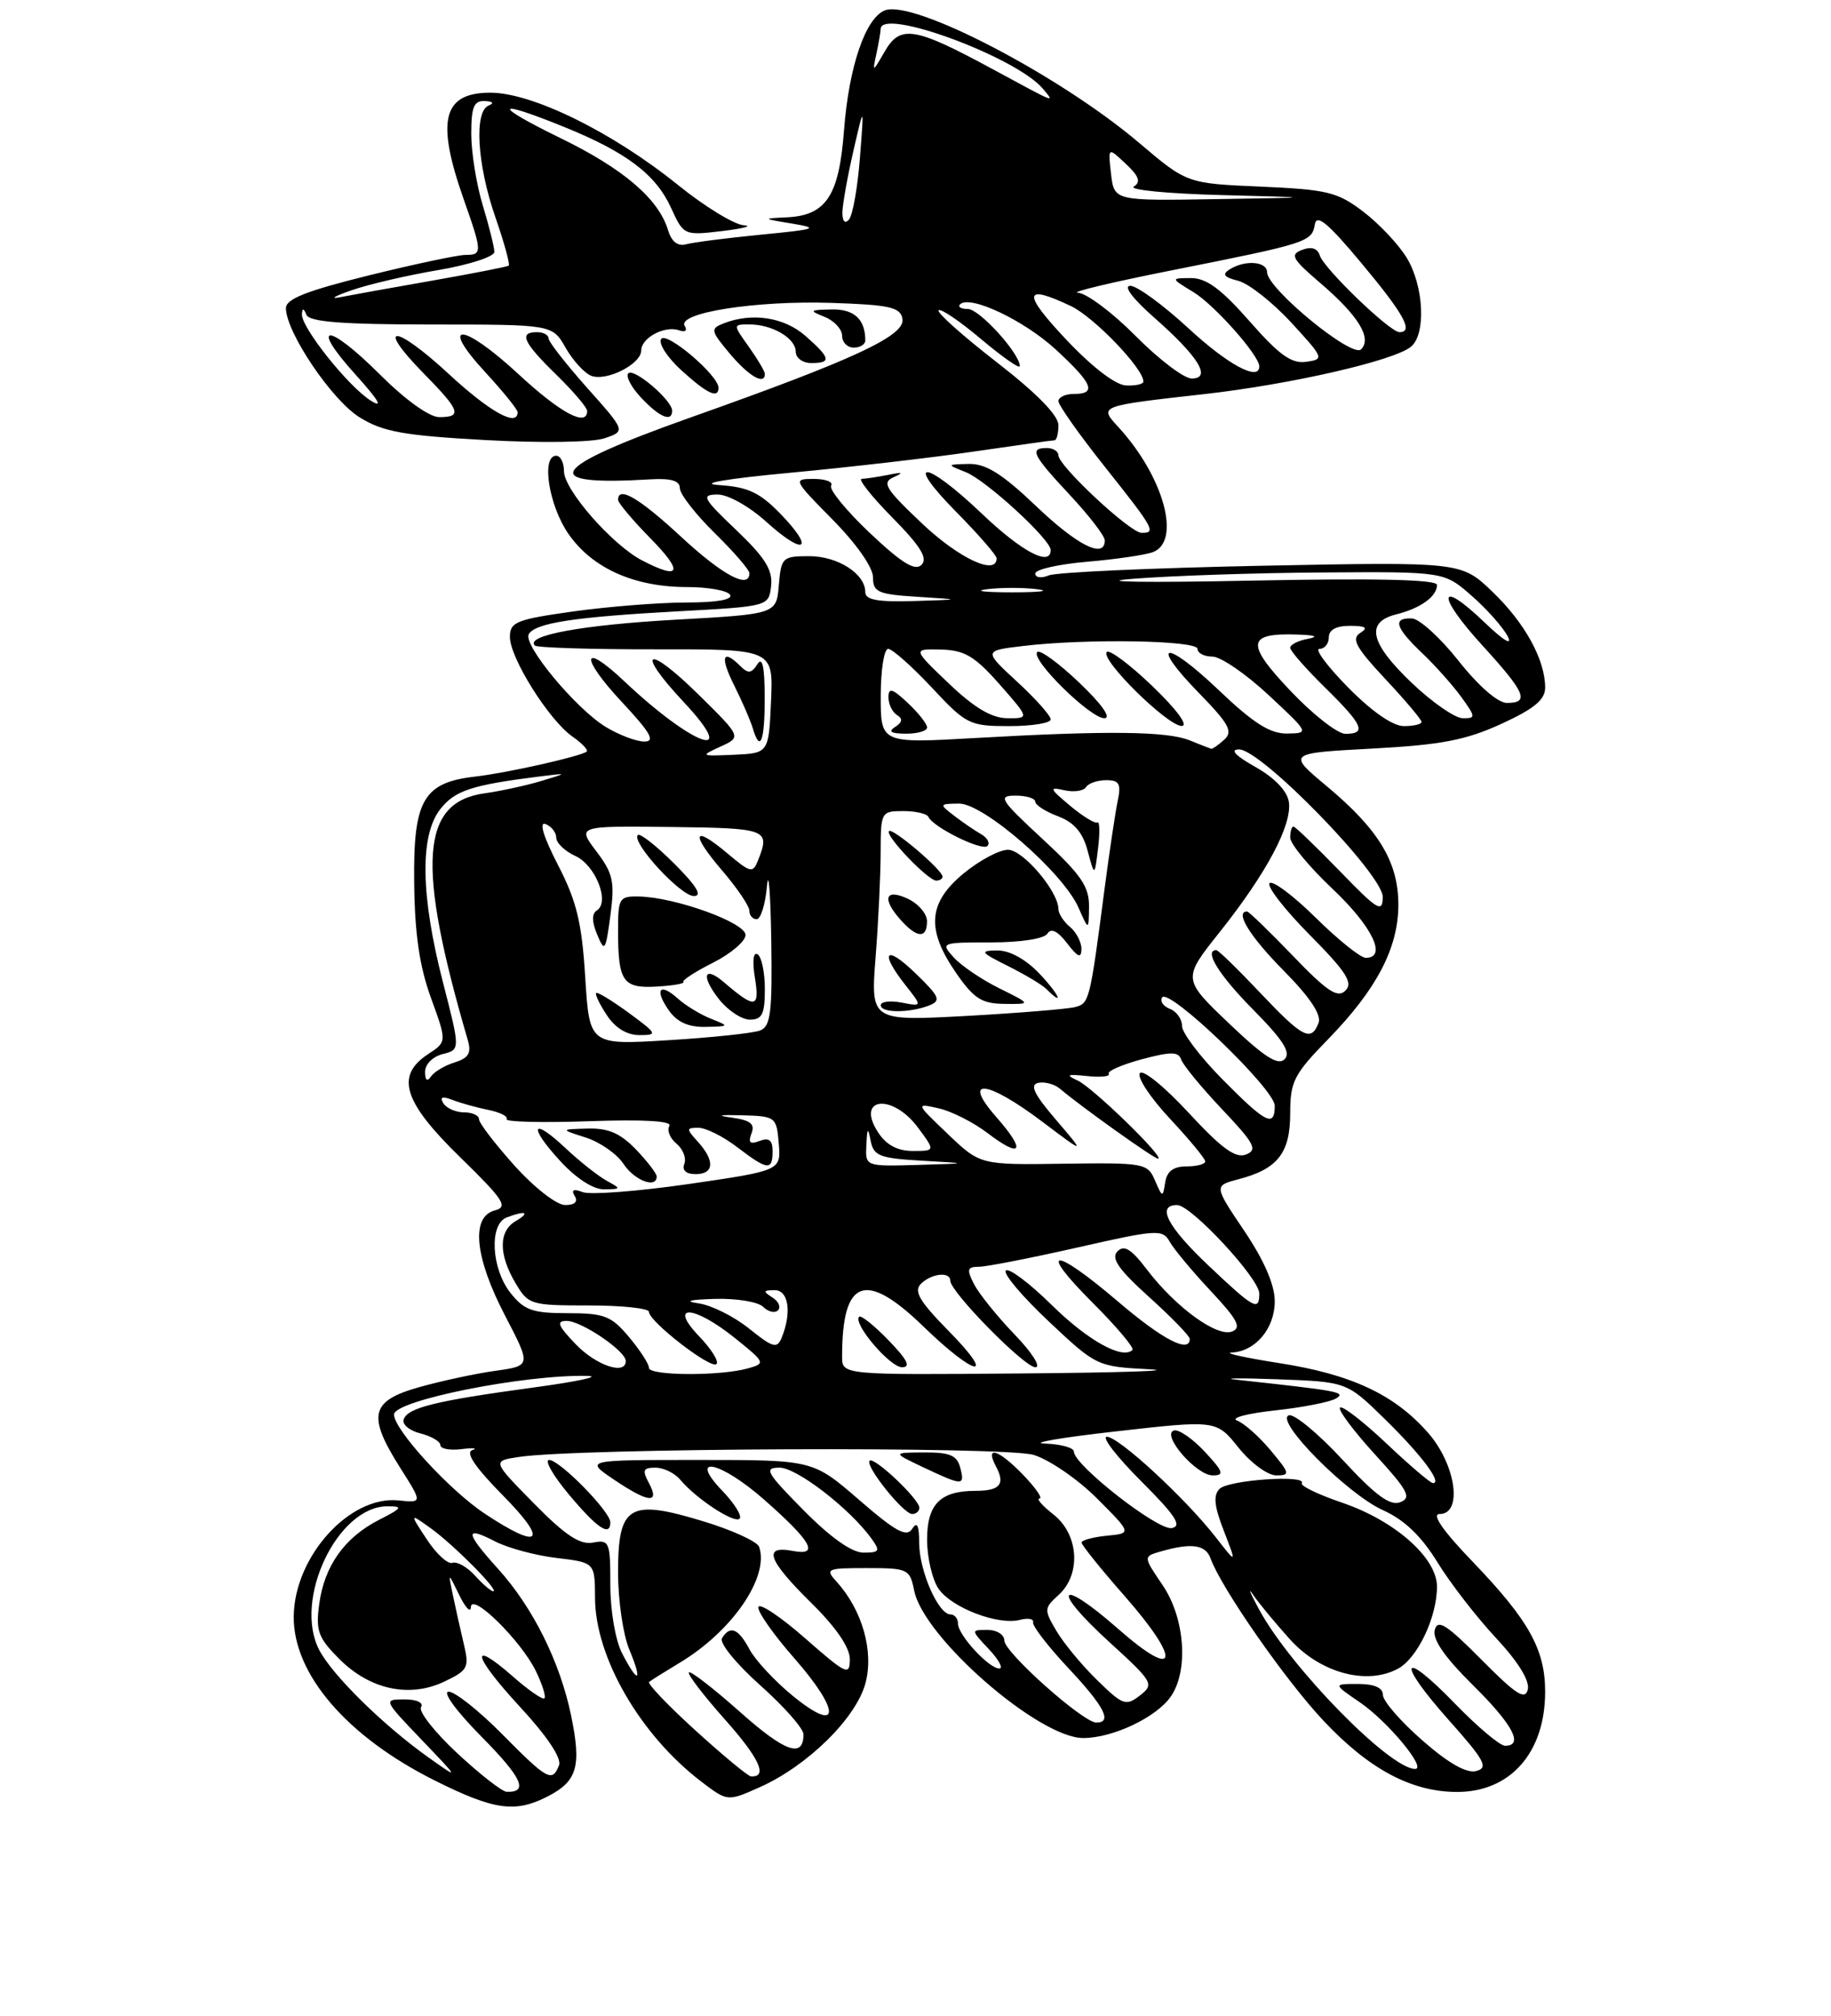 <?xml version="1.0" encoding="UTF-8" standalone="no"?>
<!DOCTYPE svg PUBLIC "-//W3C//DTD SVG 1.1//EN" "http://www.w3.org/Graphics/SVG/1.1/DTD/svg11.dtd" >
<svg xmlns="http://www.w3.org/2000/svg" xmlns:xlink="http://www.w3.org/1999/xlink" version="1.1" viewBox="0 0 237 261">
 <g >
 <path fill="currentColor"
d=" M 70.93 232.54 C 74.73 230.57 75.28 228.66 73.92 222.08 C 72.48 215.13 68.98 208.09 64.46 203.09 C 60.20 198.37 60.10 197.48 64.05 199.53 C 65.73 200.40 69.33 201.37 72.05 201.69 C 77.00 202.28 77.00 202.28 77.02 206.89 C 77.06 214.57 82.87 224.61 90.77 230.64 C 94.17 233.23 94.17 233.23 98.33 231.37 C 104.51 228.62 110.81 222.43 112.02 217.91 C 113.13 213.79 111.62 208.45 108.31 204.79 C 106.77 203.09 106.97 203.00 112.22 203.00 C 117.53 203.00 117.77 203.12 118.33 205.92 C 119.55 212.00 134.46 225.00 140.21 225.00 C 144.03 225.00 149.65 222.34 151.53 219.65 C 153.88 216.30 153.38 209.46 150.48 205.20 C 147.97 201.50 147.97 201.50 150.23 200.85 C 154.23 199.70 156.05 199.96 156.69 201.75 C 158.07 205.57 166.40 217.55 171.31 222.76 C 177.19 229.02 182.66 231.95 188.53 231.98 C 195.48 232.02 200.00 226.90 200.00 219.00 C 200.00 213.55 197.89 209.76 190.69 202.25 C 186.77 198.18 185.26 196.00 186.34 196.00 C 189.37 196.00 188.45 189.59 184.84 185.48 C 180.49 180.52 174.91 177.91 165.50 176.45 C 161.10 175.76 158.36 175.15 159.42 175.10 C 162.52 174.94 165.00 171.98 165.00 168.45 C 165.00 166.33 163.63 163.17 161.06 159.35 C 157.12 153.50 157.12 153.50 160.31 152.66 C 165.38 151.34 167.00 149.27 167.00 144.13 C 167.00 140.01 167.48 139.07 171.91 134.53 C 178.19 128.08 181.00 122.71 181.00 117.13 C 181.00 111.61 178.48 107.42 171.76 101.80 C 166.61 97.50 166.61 97.50 177.61 96.91 C 186.52 96.43 189.70 95.83 194.31 93.72 C 198.58 91.76 200.00 90.59 200.00 89.02 C 200.00 85.41 197.38 80.64 193.18 76.61 C 189.14 72.73 189.14 72.73 163.32 73.24 C 149.12 73.53 136.71 74.08 135.75 74.49 C 134.79 74.89 134.00 74.78 134.00 74.25 C 134.00 73.72 137.04 73.03 140.75 72.72 C 144.46 72.40 148.29 71.84 149.25 71.47 C 152.94 70.03 150.60 61.65 144.75 55.28 C 142.23 52.54 142.19 52.56 155.87 51.02 C 167.08 49.76 180.46 46.69 182.64 44.88 C 184.61 43.25 184.30 37.01 182.08 33.37 C 181.03 31.64 178.50 28.96 176.47 27.41 C 173.13 24.86 171.82 24.54 163.20 24.16 C 153.64 23.75 153.64 23.75 147.44 18.49 C 137.18 9.78 118.26 -0.08 114.55 1.34 C 112.03 2.31 109.88 8.60 109.25 16.84 C 108.61 25.39 106.93 27.92 101.75 28.14 C 98.66 28.28 98.69 28.32 102.50 28.94 C 106.11 29.54 105.71 29.68 98.50 30.38 C 94.10 30.81 89.75 31.37 88.83 31.62 C 87.73 31.93 86.93 31.30 86.47 29.79 C 85.24 25.74 80.70 21.85 72.55 17.88 C 63.65 13.53 63.90 12.73 73.01 16.43 C 81.08 19.70 84.88 22.58 86.85 26.89 C 88.49 30.48 88.53 30.50 93.50 29.91 C 96.25 29.58 97.49 29.24 96.26 29.16 C 95.02 29.07 91.20 26.73 87.76 23.95 C 79.27 17.10 68.90 12.00 63.47 12.00 C 57.32 12.00 56.42 15.56 60.00 25.74 C 62.44 32.67 62.45 33.00 60.25 33.00 C 59.29 33.00 53.66 34.19 47.75 35.65 C 39.67 37.65 37.00 38.70 37.01 39.90 C 37.03 43.03 42.96 51.81 46.55 54.03 C 49.58 55.91 52.23 56.38 62.84 56.97 C 70.06 57.37 76.68 57.27 78.24 56.74 C 80.99 55.81 80.99 55.81 75.99 50.20 C 73.25 47.12 71.00 44.24 71.00 43.80 C 71.00 43.36 70.33 43.00 69.50 43.00 C 67.12 43.00 67.71 44.32 72.00 48.50 C 74.20 50.65 76.00 52.76 76.00 53.20 C 76.00 55.33 72.54 53.47 67.08 48.41 C 59.86 41.73 56.71 41.56 62.81 48.18 C 65.11 50.68 67.00 53.01 67.00 53.36 C 67.00 55.34 63.38 53.32 58.03 48.36 C 51.06 41.92 48.50 41.87 54.81 48.31 C 59.58 53.16 59.88 54.00 56.85 54.00 C 55.57 54.00 52.45 51.75 49.17 48.48 C 42.39 41.70 39.92 41.75 46.06 48.54 C 49.01 51.81 49.66 52.92 48.00 51.87 C 45.06 50.02 38.97 42.36 39.08 40.67 C 39.13 39.86 39.31 39.88 39.66 40.75 C 40.04 41.67 44.24 42.00 55.83 42.01 C 71.50 42.01 71.50 42.01 73.21 45.02 C 74.16 46.68 75.65 48.31 76.53 48.65 C 78.51 49.41 83.00 47.13 83.00 45.37 C 83.00 43.73 86.05 42.11 87.89 42.76 C 88.69 43.05 89.00 42.81 88.63 42.20 C 87.58 40.50 97.81 38.89 107.59 39.21 C 115.14 39.46 116.53 39.76 116.81 41.26 C 117.23 43.44 110.68 46.50 89.26 54.09 C 70.90 60.61 69.43 62.95 84.25 62.05 C 86.88 61.90 88.00 62.24 88.00 63.21 C 88.00 63.96 90.03 66.57 92.50 69.00 C 94.98 71.43 97.00 73.77 97.00 74.21 C 97.00 76.32 93.55 74.48 88.17 69.50 C 82.74 64.47 80.00 62.86 80.00 64.71 C 80.00 65.10 81.89 67.35 84.21 69.71 C 88.50 74.08 88.10 75.14 83.13 72.56 C 79.27 70.57 73.00 63.41 73.00 61.00 C 73.00 59.90 72.55 59.00 72.00 59.00 C 70.02 59.00 71.03 65.44 73.58 69.12 C 76.67 73.57 82.09 76.00 88.96 76.00 C 91.67 76.00 94.16 76.45 94.50 77.00 C 94.89 77.63 92.76 78.00 88.81 78.00 C 85.34 78.00 78.79 78.52 74.25 79.15 C 66.83 80.19 66.00 80.52 66.00 82.46 C 66.00 85.17 71.05 93.22 74.09 95.35 C 75.35 96.23 76.18 97.11 75.94 97.30 C 75.15 97.92 65.59 100.07 61.54 100.53 C 54.79 101.30 53.48 103.56 53.61 114.28 C 53.68 120.88 54.30 125.12 55.78 129.18 C 57.85 134.87 57.85 134.87 55.42 136.46 C 51.15 139.26 52.19 142.62 59.54 149.79 C 65.23 155.35 65.81 156.24 64.04 156.70 C 60.92 157.51 61.44 162.78 65.38 170.33 C 68.75 176.81 68.75 176.81 64.13 177.46 C 61.58 177.81 57.14 178.77 54.25 179.58 C 47.93 181.36 47.50 183.24 51.84 190.08 C 54.68 194.56 54.68 194.56 51.59 194.24 C 45.25 193.58 38.08 201.52 38.02 209.28 C 37.96 216.73 44.91 224.81 56.24 230.48 C 63.97 234.35 66.69 234.73 70.93 232.54 Z  M 87.00 53.17 C 87.00 51.82 82.06 47.60 81.33 48.33 C 80.96 48.70 81.71 50.13 83.00 51.50 C 85.37 54.02 87.00 54.70 87.00 53.17 Z  M 93.00 50.20 C 93.00 48.58 86.22 42.83 85.57 43.89 C 85.21 44.47 86.39 46.30 88.21 47.95 C 91.54 50.98 93.00 51.66 93.00 50.20 Z  M 99.00 48.40 C 99.00 48.08 98.07 46.50 96.93 44.90 C 94.86 42.00 94.86 42.00 97.00 42.00 C 99.97 42.00 103.00 43.79 103.00 45.54 C 103.00 46.34 103.90 47.00 105.00 47.00 C 107.66 47.00 107.53 46.37 104.25 43.48 C 101.49 41.06 97.33 40.42 93.65 41.87 C 91.92 42.55 91.98 42.82 94.48 45.80 C 96.94 48.72 99.00 49.91 99.00 48.40 Z  M 112.00 44.08 C 112.00 41.33 110.56 40.00 107.64 40.06 C 104.76 40.12 104.69 40.20 106.75 41.03 C 107.99 41.53 109.00 42.63 109.00 43.47 C 109.00 44.31 109.67 45.00 110.50 45.00 C 111.33 45.00 112.00 44.59 112.00 44.08 Z  M 59.19 226.97 C 56.26 224.24 54.15 221.56 54.50 221.01 C 54.86 220.42 53.95 220.00 52.35 220.00 C 49.60 220.00 49.62 220.05 54.54 225.19 C 59.50 230.38 59.50 230.38 55.50 227.54 C 49.63 223.37 43.06 216.91 41.33 213.62 C 37.92 207.13 43.67 195.00 50.15 195.00 C 52.21 195.00 52.07 195.22 49.07 196.75 C 44.60 199.03 41.98 202.72 41.32 207.65 C 40.85 211.14 41.18 212.02 43.93 214.78 C 47.89 218.74 53.02 219.84 57.52 217.69 C 60.58 216.23 60.76 215.88 60.03 212.81 C 59.60 210.99 58.96 208.15 58.62 206.50 C 57.99 203.50 57.99 203.50 59.45 206.50 C 60.25 208.15 60.93 208.85 60.95 208.05 C 61.02 206.06 67.48 212.43 69.38 216.37 C 70.20 218.07 70.69 219.64 70.47 219.86 C 70.25 220.08 68.43 218.83 66.43 217.07 C 60.65 212.00 61.20 214.36 67.33 220.99 C 70.80 224.74 72.71 227.60 72.36 228.52 C 71.49 230.78 70.86 230.43 65.00 224.50 C 62.01 221.47 58.89 219.00 58.07 219.00 C 57.22 219.00 59.06 221.52 62.31 224.81 C 67.57 230.13 68.46 232.06 65.58 231.96 C 64.99 231.94 62.11 229.69 59.19 226.97 Z  M 90.02 224.02 C 86.46 220.78 83.76 217.95 84.02 217.74 C 84.28 217.52 86.08 216.40 88.00 215.24 C 94.79 211.16 99.60 204.14 98.26 200.25 C 98.03 199.57 94.76 198.07 90.99 196.93 C 81.42 194.02 80.00 194.87 80.00 203.57 C 80.00 207.14 80.65 211.62 81.45 213.53 C 83.22 217.77 82.62 218.10 80.53 214.05 C 79.66 212.38 79.00 208.53 79.00 205.19 C 79.00 199.60 78.88 199.30 76.75 199.70 C 75.06 200.01 73.17 198.76 69.11 194.63 C 63.71 189.14 63.71 189.14 67.11 188.62 C 74.66 187.45 130.11 187.22 133.80 188.35 C 135.83 188.97 139.53 191.51 142.00 193.99 C 146.50 198.50 146.50 198.50 143.25 198.81 C 141.46 198.99 140.00 199.39 140.00 199.70 C 140.00 200.02 142.51 203.14 145.58 206.63 C 153.00 215.09 152.47 217.68 144.71 210.85 C 136.98 204.06 135.93 205.58 143.54 212.53 C 149.27 217.76 149.43 218.03 147.55 219.49 C 145.74 220.90 145.33 220.75 142.03 217.52 C 140.06 215.61 137.69 212.74 136.75 211.15 C 135.12 208.39 135.13 208.19 137.02 206.48 C 139.97 203.81 139.64 198.65 136.37 196.07 C 134.92 194.93 134.10 194.00 134.55 194.00 C 135.00 194.00 134.08 192.65 132.50 191.00 C 129.27 187.63 127.42 187.04 128.93 189.87 C 130.15 192.15 129.42 193.00 126.27 193.00 C 121.71 193.00 120.00 194.72 120.00 199.31 C 120.00 201.65 120.68 204.52 121.50 205.70 C 123.22 208.16 129.22 210.44 132.03 209.70 C 133.08 209.43 133.83 209.57 133.72 210.02 C 133.60 210.47 135.64 213.12 138.25 215.91 C 142.95 220.92 144.02 223.00 141.91 223.00 C 140.19 223.00 130.00 213.91 130.00 212.38 C 130.00 211.62 129.02 211.00 127.83 211.00 C 125.65 211.00 125.65 211.00 128.00 213.50 C 129.29 214.88 129.90 216.00 129.35 216.00 C 127.99 216.00 124.00 211.66 124.00 210.19 C 124.00 209.53 123.56 209.00 123.03 209.00 C 121.46 209.00 119.00 203.39 118.98 199.80 C 118.97 197.45 118.71 196.91 118.07 197.92 C 117.35 199.05 115.94 198.28 111.20 194.17 C 105.23 189.00 105.23 189.00 90.47 189.00 C 75.72 189.00 75.72 189.00 79.40 191.50 C 83.92 194.56 85.46 194.73 84.00 192.00 C 83.10 190.32 83.24 190.00 84.84 190.00 C 85.89 190.00 87.33 190.70 88.04 191.55 C 90.09 194.01 95.06 197.28 95.73 196.60 C 96.08 196.26 95.07 194.63 93.49 192.99 C 88.96 188.26 93.20 189.13 98.85 194.09 C 105.05 199.54 106.13 201.45 102.63 200.78 C 98.69 200.03 99.37 201.95 105.00 207.50 C 108.21 210.66 110.00 213.27 110.00 214.80 C 110.00 216.98 109.55 216.77 104.25 212.12 C 101.09 209.34 98.35 207.50 98.17 208.03 C 97.98 208.56 100.08 211.56 102.82 214.68 C 108.90 221.61 108.76 224.57 102.59 219.52 C 100.27 217.62 97.76 214.92 97.02 213.53 C 95.56 210.80 94.51 210.37 93.45 212.08 C 93.08 212.68 95.30 215.40 98.39 218.16 C 101.48 220.91 104.00 223.77 104.00 224.52 C 104.00 227.66 101.61 226.82 95.77 221.61 C 92.36 218.58 89.39 216.28 89.17 216.50 C 88.94 216.72 91.05 219.47 93.84 222.61 C 98.31 227.63 99.44 230.10 97.19 229.96 C 96.81 229.93 93.58 227.26 90.02 224.02 Z  M 79.00 197.07 C 79.00 195.68 72.44 189.00 71.08 189.00 C 70.43 189.00 71.59 191.03 73.66 193.50 C 77.31 197.86 79.00 198.99 79.00 197.07 Z  M 119.00 195.19 C 119.00 194.08 113.13 188.53 112.56 189.10 C 111.93 189.74 116.93 196.00 118.07 196.00 C 118.58 196.00 119.00 195.63 119.00 195.19 Z  M 124.29 190.00 C 123.87 188.40 122.94 188.01 119.63 188.03 C 115.50 188.05 115.50 188.05 119.50 189.95 C 124.65 192.38 124.91 192.39 124.29 190.00 Z  M 184.10 225.30 C 181.29 222.85 179.00 220.20 179.00 219.42 C 179.00 218.49 177.90 218.00 175.77 218.00 C 172.54 218.00 172.54 218.00 176.02 220.38 C 179.63 222.85 184.73 229.00 183.17 229.00 C 179.89 229.00 167.03 215.86 162.97 208.35 C 161.82 206.23 161.48 205.37 162.19 206.44 C 162.91 207.51 165.08 210.13 167.00 212.26 C 170.92 216.58 176.89 218.20 180.94 216.03 C 183.47 214.68 186.00 209.36 186.00 205.40 C 186.00 201.67 180.56 196.86 173.71 194.53 C 170.63 193.48 168.29 192.35 168.50 192.01 C 169.19 190.88 159.01 191.59 157.86 192.74 C 157.02 193.58 157.16 194.98 158.41 198.18 C 160.08 202.50 160.08 202.50 157.36 199.00 C 153.43 193.96 144.81 186.00 143.27 186.00 C 142.55 186.00 144.54 188.58 147.70 191.74 C 152.17 196.21 153.05 197.56 151.67 197.82 C 149.89 198.17 139.00 189.66 139.00 187.92 C 139.00 187.42 137.31 186.95 135.25 186.88 C 133.19 186.82 137.34 186.10 144.47 185.30 C 157.45 183.83 157.45 183.83 160.32 187.42 C 161.90 189.39 164.09 191.00 165.19 191.00 C 167.03 191.00 166.97 190.75 164.46 187.75 C 162.97 185.96 161.01 184.23 160.12 183.90 C 159.23 183.56 161.44 182.98 165.03 182.59 C 168.62 182.20 172.18 181.50 172.94 181.04 C 174.25 180.22 173.38 180.06 160.00 178.61 C 158.07 178.41 160.51 178.38 165.41 178.56 C 174.32 178.89 174.32 178.89 179.24 183.70 C 183.95 188.31 186.73 192.00 185.48 192.00 C 185.15 192.00 182.43 189.68 179.43 186.84 C 176.43 184.01 173.74 181.93 173.45 182.22 C 173.16 182.51 175.19 185.23 177.96 188.27 C 182.26 192.97 182.74 193.89 181.25 194.47 C 179.94 194.99 178.06 193.61 173.79 188.99 C 170.65 185.59 167.51 183.00 166.83 183.22 C 164.91 183.86 174.38 193.42 179.00 195.50 C 181.78 196.75 183.96 198.84 186.06 202.25 C 187.73 204.97 191.14 209.37 193.63 212.04 C 196.48 215.09 198.01 217.56 197.76 218.69 C 197.42 220.15 196.26 219.40 191.76 214.86 C 187.23 210.29 186.09 209.56 185.71 211.01 C 185.39 212.22 187.00 214.54 190.62 218.12 C 195.82 223.26 197.28 226.00 194.81 226.00 C 194.15 226.00 191.24 223.55 188.33 220.55 C 181.30 213.29 180.67 214.98 187.54 222.69 C 192.18 227.90 192.69 228.85 191.08 229.27 C 189.83 229.60 187.48 228.27 184.10 225.30 Z  M 155.92 187.91 C 154.33 186.21 152.54 184.99 151.94 185.19 C 150.29 185.74 154.84 191.00 156.97 191.00 C 158.52 191.00 158.35 190.52 155.92 187.91 Z  M 61.47 203.96 C 60.46 202.85 59.15 202.11 58.56 202.32 C 57.98 202.54 56.49 201.18 55.25 199.29 C 53.00 195.87 53.00 195.87 55.75 197.84 C 58.74 199.99 64.70 206.00 63.84 206.00 C 63.55 206.00 62.48 205.08 61.47 203.96 Z  M 104.00 195.50 C 99.17 190.61 98.83 190.00 100.91 190.00 C 103.14 190.00 110.00 195.30 112.81 199.19 C 113.96 200.79 113.85 201.00 111.77 201.00 C 110.26 201.00 107.51 199.05 104.00 195.50 Z  M 62.77 195.97 C 58.19 192.94 51.00 185.09 51.00 183.12 C 51.00 181.30 67.85 177.93 76.00 178.12 C 77.92 178.17 74.81 178.84 69.07 179.62 C 56.38 181.34 52.76 182.23 52.25 183.76 C 52.03 184.40 53.01 185.22 54.43 185.57 C 55.84 185.93 57.00 186.61 57.00 187.08 C 57.00 187.56 58.24 187.79 59.75 187.60 C 61.26 187.41 61.88 187.47 61.13 187.73 C 60.21 188.04 61.52 189.97 65.10 193.60 C 71.06 199.64 69.97 200.74 62.77 195.97 Z  M 84.00 177.08 C 84.00 176.57 82.83 174.77 81.41 173.08 C 79.12 170.35 78.22 170.00 73.48 170.00 C 68.91 170.00 67.85 169.62 66.07 167.37 C 63.58 164.20 63.30 158.48 65.58 157.61 C 68.02 156.67 68.70 156.94 66.75 158.08 C 64.53 159.37 64.52 162.38 66.72 166.10 C 68.38 168.91 68.68 169.00 76.22 169.00 C 80.50 169.00 84.00 169.37 84.00 169.83 C 84.00 171.08 92.04 177.30 92.74 176.59 C 93.08 176.25 92.07 174.63 90.49 172.99 C 86.43 168.75 89.79 168.93 95.15 173.24 C 99.06 176.39 99.11 176.50 96.84 177.14 C 93.23 178.16 84.00 178.11 84.00 177.08 Z  M 109.00 175.62 C 109.00 165.52 112.00 164.42 119.55 171.75 C 126.32 178.32 129.13 178.73 122.70 172.21 C 119.02 168.46 118.25 167.15 119.19 166.21 C 120.55 164.85 123.00 164.58 123.00 165.79 C 123.00 167.24 132.59 177.00 134.02 177.00 C 134.79 177.00 133.59 175.10 131.32 172.75 C 129.07 170.41 126.72 167.49 126.08 166.25 C 125.10 164.33 125.19 164.00 126.71 163.99 C 127.70 163.99 133.43 162.86 139.46 161.50 C 149.75 159.16 150.48 159.11 151.40 160.74 C 151.93 161.70 154.32 164.57 156.71 167.12 C 160.21 170.86 160.74 171.89 159.46 172.38 C 157.51 173.12 152.17 169.23 148.45 164.35 C 146.42 161.68 145.50 161.11 144.63 162.01 C 143.78 162.89 144.79 164.35 148.75 167.92 C 151.64 170.53 154.00 172.96 154.00 173.33 C 154.00 175.25 150.48 173.42 144.72 168.50 C 136.32 161.33 134.20 161.42 141.42 168.64 C 144.52 171.74 146.84 174.49 146.58 174.76 C 145.29 176.04 140.80 173.54 136.10 168.91 C 133.23 166.09 130.58 164.10 130.19 164.48 C 129.81 164.87 132.30 167.82 135.73 171.05 C 141.90 176.86 142.01 176.91 148.73 177.26 C 152.45 177.45 145.04 177.70 132.25 177.80 C 109.00 178.00 109.00 178.00 109.00 175.62 Z  M 115.01 173.51 C 113.16 171.60 111.44 170.22 111.21 170.46 C 110.35 171.31 115.18 177.00 116.76 177.00 C 117.93 177.00 117.44 176.02 115.01 173.51 Z  M 74.50 174.00 C 72.20 171.60 71.97 171.00 73.35 171.00 C 75.26 171.00 81.00 174.90 81.00 176.19 C 81.00 178.07 77.16 176.78 74.50 174.00 Z  M 96.98 172.01 C 95.05 170.45 92.12 168.98 90.48 168.74 C 88.49 168.45 89.18 168.25 92.55 168.15 C 95.33 168.07 98.13 168.53 98.78 169.18 C 99.43 169.83 100.30 170.03 100.70 169.63 C 101.11 169.22 100.78 168.47 99.97 167.96 C 98.74 167.18 98.78 167.03 100.25 167.02 C 102.07 167.00 102.51 169.90 101.18 173.17 C 100.58 174.63 100.06 174.48 96.98 172.01 Z  M 156.44 163.85 C 151.11 158.81 149.65 156.00 152.36 156.00 C 154.18 156.00 163.00 165.50 163.00 167.46 C 163.00 169.79 162.33 169.43 156.44 163.85 Z  M 66.59 150.89 C 64.07 148.08 62.00 145.38 62.00 144.89 C 62.00 144.40 61.13 144.00 60.06 144.00 C 58.99 144.00 57.79 143.47 57.39 142.83 C 56.89 142.01 57.25 141.88 58.59 142.40 C 59.64 142.81 61.73 143.39 63.23 143.69 C 64.74 144.00 65.79 144.53 65.57 144.88 C 65.35 145.24 70.14 145.36 76.22 145.15 C 83.43 144.90 87.05 145.12 86.64 145.77 C 86.30 146.32 86.71 147.35 87.56 148.05 C 88.40 148.75 88.86 149.92 88.58 150.66 C 88.25 151.50 88.80 152.00 90.03 152.00 C 92.43 152.00 92.56 150.28 90.35 147.83 C 88.80 146.12 88.81 146.00 90.41 146.00 C 91.36 146.00 93.61 147.12 95.41 148.50 C 99.36 151.52 100.00 151.59 100.00 149.03 C 100.00 147.60 99.54 147.24 98.33 147.70 C 97.08 148.18 96.81 147.94 97.27 146.73 C 97.75 145.50 97.14 145.02 94.70 144.68 C 92.65 144.41 93.11 144.30 96.00 144.38 C 100.40 144.50 100.51 144.58 100.80 148.02 C 101.09 151.54 101.09 151.54 89.14 153.28 C 82.56 154.23 76.39 154.70 75.43 154.33 C 74.23 153.87 73.90 154.03 74.39 154.83 C 74.85 155.57 74.40 156.00 73.15 156.00 C 72.05 156.00 69.16 153.75 66.59 150.89 Z  M 78.50 152.84 C 77.40 152.23 75.04 150.36 73.26 148.69 C 68.85 144.53 68.29 145.70 72.50 150.29 C 74.57 152.55 76.80 153.99 78.20 153.97 C 80.42 153.94 80.43 153.90 78.50 152.84 Z  M 85.00 152.30 C 85.00 151.92 83.79 150.35 82.31 148.80 C 80.29 146.70 78.74 146.03 76.06 146.10 C 72.50 146.20 72.50 146.20 75.84 147.27 C 77.67 147.86 79.86 149.39 80.70 150.67 C 82.11 152.82 85.00 153.92 85.00 152.30 Z  M 149.50 152.82 C 148.54 150.58 148.11 150.51 137.69 150.65 C 126.88 150.81 126.88 150.81 122.69 146.81 C 118.50 142.81 118.50 142.81 121.50 143.48 C 123.15 143.85 125.99 145.29 127.82 146.68 C 132.27 150.07 132.85 149.03 128.96 144.61 C 124.43 139.45 127.70 139.78 134.91 145.21 C 140.50 149.43 140.50 149.43 136.68 144.96 C 133.82 141.62 133.25 140.42 134.40 140.18 C 135.25 140.01 136.52 140.36 137.22 140.96 C 139.77 143.15 149.37 150.00 149.89 150.00 C 150.92 150.00 141.46 140.79 139.50 139.89 C 137.88 139.14 138.11 139.03 140.70 139.30 C 142.46 139.49 143.72 139.36 143.51 139.01 C 143.29 138.67 145.22 137.82 147.79 137.13 C 151.57 136.12 152.54 136.13 152.89 137.17 C 153.13 137.88 155.51 140.78 158.19 143.61 C 162.38 148.04 162.82 148.86 161.28 149.46 C 159.93 149.99 158.12 148.68 153.84 144.04 C 150.70 140.65 147.89 138.37 147.53 138.94 C 147.18 139.51 148.95 142.17 151.45 144.84 C 153.95 147.52 156.00 150.00 156.00 150.35 C 156.00 150.71 154.91 151.00 153.57 151.00 C 151.88 151.00 151.04 151.63 150.82 153.07 C 150.51 155.06 150.46 155.05 149.50 152.82 Z  M 112.14 148.25 C 112.25 145.96 112.34 145.87 112.70 147.70 C 113.08 149.64 113.87 149.95 119.31 150.26 C 125.50 150.61 125.50 150.61 118.75 150.81 C 112.00 151.00 112.00 151.00 112.14 148.25 Z  M 113.67 146.61 C 110.68 142.05 115.50 141.48 118.84 146.00 C 121.06 149.00 121.06 149.00 118.14 149.00 C 116.18 149.00 114.72 148.23 113.67 146.61 Z  M 158.22 139.72 C 155.35 136.81 153.00 133.71 153.00 132.83 C 153.00 131.94 152.30 130.94 151.44 130.61 C 150.58 130.28 150.12 129.62 150.42 129.13 C 151.25 127.79 165.00 141.00 165.00 143.14 C 165.00 146.01 163.86 145.43 158.22 139.72 Z  M 55.02 138.77 C 55.01 137.79 56.00 136.79 57.29 136.46 C 59.58 135.89 59.58 135.89 57.34 127.19 C 54.44 115.93 54.32 108.14 56.99 104.75 C 58.89 102.33 61.04 101.62 70.00 100.50 C 73.50 100.07 73.50 100.07 70.00 101.12 C 68.08 101.70 64.80 102.41 62.73 102.70 C 54.43 103.84 53.89 111.86 60.55 134.65 C 61.04 136.33 60.66 136.97 58.84 137.54 C 57.55 137.94 56.17 138.77 55.77 139.38 C 55.30 140.08 55.02 139.85 55.02 138.77 Z  M 159.09 132.50 C 153.04 126.73 153.04 126.73 157.91 120.62 C 163.94 113.03 167.25 106.80 166.83 103.83 C 166.62 102.40 165.00 100.71 162.50 99.29 C 159.89 97.82 159.15 97.03 160.38 97.02 C 163.23 96.99 179.00 113.20 178.98 116.12 C 178.96 118.23 178.33 117.85 173.40 112.75 C 170.33 109.59 167.64 107.00 167.42 107.00 C 167.19 107.00 167.00 107.65 167.00 108.44 C 167.00 109.24 169.47 112.23 172.50 115.09 C 177.64 119.95 179.59 124.00 176.78 124.00 C 176.11 124.00 173.20 121.66 170.31 118.81 C 167.41 115.95 164.73 113.94 164.33 114.33 C 163.94 114.73 166.27 117.74 169.52 121.02 C 174.27 125.82 175.17 127.23 174.15 128.24 C 173.14 129.25 171.81 128.38 167.36 123.75 C 164.32 120.59 161.64 118.00 161.42 118.00 C 159.79 118.00 161.78 121.23 166.14 125.64 C 169.55 129.09 171.07 131.37 170.67 132.42 C 169.71 134.92 168.63 134.36 163.09 128.50 C 160.23 125.47 157.69 123.00 157.44 123.00 C 155.78 123.00 157.76 126.21 162.21 130.71 C 166.11 134.66 167.13 136.27 166.27 137.13 C 165.42 137.98 163.62 136.82 159.09 132.50 Z  M 75.75 126.52 C 75.31 119.42 74.64 116.65 72.21 111.95 C 70.34 108.32 69.74 106.35 70.61 106.68 C 71.37 106.97 72.00 107.77 72.00 108.45 C 72.00 109.12 73.11 110.19 74.47 110.81 C 77.08 112.00 78.97 116.77 77.26 117.86 C 76.58 118.29 76.60 119.32 77.30 121.00 C 78.26 123.31 78.39 123.13 79.01 118.50 C 79.59 114.14 79.36 113.08 77.19 110.21 C 74.70 106.92 74.70 106.92 86.85 107.06 C 99.35 107.21 99.71 107.35 98.13 111.35 C 97.45 113.08 97.17 113.02 94.16 110.48 C 89.66 106.69 89.32 107.85 93.51 112.74 C 95.43 114.98 97.00 117.31 97.00 117.91 C 97.00 118.51 97.42 119.00 97.94 119.00 C 98.46 119.00 99.06 117.09 99.27 114.75 C 99.48 112.41 99.73 115.51 99.83 121.64 C 99.97 131.12 99.76 132.88 98.37 133.41 C 97.48 133.75 92.15 134.32 86.52 134.66 C 76.30 135.29 76.30 135.29 75.75 126.52 Z  M 81.40 131.13 C 79.25 129.56 77.35 128.39 77.17 128.55 C 76.99 128.70 77.60 129.99 78.54 131.41 C 79.62 133.07 81.14 134.00 82.76 134.00 C 85.16 134.00 85.08 133.84 81.40 131.13 Z  M 92.02 131.88 C 90.66 131.34 88.74 130.17 87.76 129.29 C 85.39 127.14 84.66 128.08 86.58 130.81 C 87.64 132.32 89.11 132.98 91.31 132.94 C 94.43 132.87 94.45 132.85 92.02 131.88 Z  M 99.00 128.06 C 99.00 125.89 98.58 123.86 98.06 123.54 C 97.50 123.19 97.36 124.44 97.72 126.63 C 98.35 130.53 97.74 130.62 93.74 127.19 C 91.12 124.93 90.68 126.32 93.06 129.35 C 94.21 130.81 96.01 132.00 97.07 132.00 C 98.65 132.00 99.00 131.28 99.00 128.06 Z  M 88.45 127.13 C 88.25 126.92 89.98 125.79 92.29 124.63 C 94.61 123.46 96.50 121.84 96.50 121.04 C 96.50 119.44 87.44 116.17 82.75 116.06 C 80.16 116.00 80.00 116.25 80.00 120.42 C 80.00 127.08 80.61 127.97 85.00 127.72 C 87.10 127.60 88.65 127.33 88.45 127.13 Z  M 87.27 111.80 C 84.96 109.49 82.84 107.83 82.56 108.10 C 81.66 109.00 88.09 116.00 89.81 116.00 C 90.96 116.00 90.17 114.70 87.27 111.80 Z  M 113.34 123.85 C 113.70 119.26 113.99 113.14 113.99 110.25 C 114.00 105.12 114.07 105.00 116.92 105.00 C 118.52 105.00 119.98 105.34 120.17 105.75 C 120.76 107.08 127.12 110.22 127.81 109.52 C 128.18 109.15 127.81 108.46 126.99 107.99 C 126.17 107.52 124.60 106.45 123.50 105.60 C 121.55 104.10 121.56 104.06 124.13 104.03 C 127.30 103.99 137.60 112.96 139.60 117.50 C 140.92 120.50 140.92 120.50 140.96 117.36 C 140.99 114.77 139.92 113.22 134.94 108.61 C 129.43 103.51 129.12 103.00 131.44 103.00 C 132.85 103.00 134.00 103.35 134.00 103.78 C 134.00 104.21 135.32 105.06 136.94 105.67 C 139.03 106.46 140.15 107.76 140.78 110.14 C 141.68 113.50 141.68 113.50 142.13 109.82 C 142.38 107.80 142.34 106.29 142.04 106.47 C 141.74 106.66 140.15 105.68 138.50 104.30 C 135.84 102.07 135.75 101.85 137.75 102.30 C 138.99 102.58 140.25 102.40 140.56 101.91 C 140.87 101.41 142.04 101.00 143.18 101.00 C 144.89 101.00 145.14 101.46 144.66 103.75 C 144.35 105.26 143.59 110.33 142.98 115.00 C 141.09 129.50 141.00 129.87 139.22 130.36 C 138.27 130.62 131.92 131.14 125.09 131.52 C 112.69 132.19 112.69 132.19 113.34 123.85 Z  M 120.28 130.16 C 121.84 129.54 121.63 129.03 118.53 126.03 C 114.62 122.23 113.77 123.17 117.19 127.52 C 119.39 130.31 119.39 130.31 116.69 129.79 C 115.21 129.51 114.00 129.66 114.00 130.14 C 114.00 131.15 117.73 131.16 120.28 130.16 Z  M 129.36 127.95 C 127.08 126.82 124.42 125.02 123.45 123.95 C 121.72 122.04 121.81 122.00 128.29 122.00 C 132.13 122.00 135.17 121.53 135.58 120.86 C 136.05 120.11 136.91 120.53 138.12 122.11 C 139.51 123.93 139.96 124.11 139.98 122.87 C 139.99 121.98 139.32 120.68 138.50 120.00 C 137.68 119.32 137.00 118.28 137.00 117.69 C 137.00 115.41 132.42 110.01 130.48 110.01 C 129.37 110.00 126.78 111.38 124.73 113.07 C 120.12 116.87 119.86 120.32 123.75 125.95 C 126.05 129.28 127.07 129.93 130.00 129.96 C 133.50 130.00 133.50 130.00 129.36 127.95 Z  M 134.50 126.00 C 132.73 124.15 130.64 123.02 129.06 123.04 C 126.76 123.08 126.91 123.28 130.47 125.06 C 132.65 126.15 134.88 127.48 135.42 128.02 C 137.88 130.48 137.05 128.67 134.50 126.00 Z  M 119.99 119.25 C 119.99 118.29 118.86 116.98 117.49 116.34 C 114.53 114.97 114.12 116.37 116.65 119.17 C 118.74 121.48 120.00 121.51 119.99 119.25 Z  M 122.00 113.49 C 122.00 112.63 115.53 107.13 115.07 107.59 C 114.52 108.14 120.11 114.00 121.19 114.00 C 121.63 114.00 122.00 113.77 122.00 113.49 Z  M 93.24 96.66 C 95.98 95.41 95.98 95.41 90.51 90.01 C 83.71 83.29 82.09 84.04 88.54 90.93 C 95.92 98.83 89.70 96.60 80.77 88.16 C 75.23 82.93 75.05 85.07 80.54 90.93 C 84.23 94.89 84.86 96.00 83.39 96.00 C 82.35 95.99 80.11 95.14 78.41 94.11 C 74.51 91.73 67.62 83.42 68.45 82.08 C 69.34 80.64 74.37 79.87 87.74 79.14 C 99.50 78.50 99.50 78.50 99.81 75.86 C 100.04 73.80 99.05 72.20 95.31 68.63 C 90.94 64.47 90.72 64.04 92.88 64.02 C 94.23 64.01 96.97 65.55 99.22 67.58 C 104.14 72.03 105.56 71.21 101.03 66.53 C 98.34 63.76 96.82 63.04 93.10 62.80 C 90.27 62.61 93.88 61.99 102.50 61.18 C 110.20 60.46 120.88 59.22 126.24 58.43 C 131.60 57.65 136.21 57.00 136.49 57.00 C 136.77 57.00 137.00 56.12 137.00 55.04 C 137.00 53.77 134.17 50.89 129.00 46.88 C 124.60 43.46 121.22 40.45 121.49 40.17 C 121.77 39.90 124.24 41.58 126.99 43.90 C 129.75 46.22 132.00 47.80 132.00 47.40 C 132.00 45.76 126.77 40.00 125.28 40.00 C 124.39 40.00 123.94 39.73 124.27 39.40 C 125.53 38.14 132.52 41.44 136.67 45.26 C 141.46 49.68 142.00 51.00 139.00 51.00 C 137.90 51.00 137.00 51.42 137.00 51.93 C 137.00 52.45 139.70 56.27 143.00 60.42 C 149.39 68.46 149.70 69.01 147.75 68.98 C 146.26 68.95 137.00 60.31 137.00 58.95 C 137.00 58.43 136.32 58.00 135.50 58.00 C 133.19 58.00 133.64 58.90 138.50 64.10 C 140.97 66.75 143.00 69.38 143.00 69.96 C 143.00 72.40 139.46 70.63 134.09 65.50 C 129.71 61.33 127.62 60.02 125.41 60.06 C 122.50 60.13 122.50 60.13 125.00 61.12 C 127.62 62.15 136.00 69.84 136.00 71.21 C 136.00 73.41 132.25 71.42 127.09 66.50 C 119.71 59.46 116.87 59.28 123.78 66.28 C 126.65 69.19 129.00 71.89 129.00 72.28 C 129.00 74.57 124.14 72.30 119.37 67.79 C 114.58 63.26 114.10 62.47 115.68 61.77 C 117.02 61.17 116.84 61.09 115.00 61.47 C 113.62 61.74 112.07 61.98 111.54 61.99 C 111.01 61.99 112.79 64.25 115.49 66.99 C 119.16 70.71 120.12 72.28 119.28 73.12 C 118.44 73.96 116.73 72.91 112.59 69.00 C 109.54 66.11 107.28 63.35 107.58 62.87 C 107.88 62.39 106.87 62.00 105.34 62.00 C 102.62 62.00 102.66 62.09 107.78 67.28 C 110.84 70.38 113.00 73.46 113.00 74.73 C 113.00 76.66 113.63 76.94 118.75 77.26 C 124.50 77.62 124.50 77.62 118.25 77.81 C 113.59 77.95 112.00 77.66 112.00 76.65 C 112.00 74.28 108.45 72.00 104.73 72.00 C 101.28 72.00 101.11 72.17 100.81 75.75 C 100.50 79.50 100.50 79.50 87.36 80.23 C 75.37 80.90 67.93 82.27 69.23 83.57 C 69.51 83.85 76.57 84.07 84.92 84.06 C 100.09 84.04 100.09 84.04 99.80 90.77 C 99.50 97.50 99.50 97.50 95.00 97.71 C 90.66 97.90 90.60 97.87 93.24 96.66 Z  M 98.98 90.25 C 98.97 86.26 98.68 84.96 98.03 85.99 C 97.28 87.18 96.83 87.23 95.84 86.24 C 93.51 83.91 93.16 85.00 95.04 88.75 C 96.07 90.81 97.14 93.29 97.43 94.25 C 98.39 97.55 99.00 95.99 98.98 90.25 Z  M 154.00 95.85 C 151.08 94.65 143.28 94.57 126.25 95.54 C 114.00 96.24 114.00 96.24 114.00 90.12 C 114.00 86.75 114.43 84.00 114.96 84.00 C 115.49 84.00 118.02 86.25 120.60 89.00 C 125.08 93.80 125.49 94.00 130.64 94.00 C 133.59 94.00 136.00 93.61 136.00 93.13 C 136.00 92.65 134.04 90.45 131.65 88.25 C 127.31 84.24 127.31 84.24 132.40 83.63 C 140.56 82.65 155.00 82.89 155.00 84.00 C 155.00 84.55 155.87 85.00 156.93 85.00 C 157.99 85.00 161.25 87.23 164.18 89.96 C 169.48 94.90 169.49 94.92 166.59 94.96 C 164.39 94.99 162.24 93.62 157.79 89.38 C 150.76 82.68 148.63 83.00 155.24 89.77 C 159.09 93.72 159.62 94.71 158.47 95.75 C 157.71 96.44 156.95 96.97 156.79 96.94 C 156.63 96.90 155.38 96.41 154.00 95.85 Z  M 120.00 94.17 C 120.00 93.72 118.88 92.29 117.50 91.00 C 115.50 89.12 115.00 88.98 115.00 90.27 C 115.00 91.16 115.50 92.19 116.11 92.57 C 116.88 93.04 116.80 93.51 115.86 94.11 C 114.91 94.71 115.33 94.97 117.25 94.98 C 118.76 94.99 120.00 94.63 120.00 94.17 Z  M 149.20 88.86 C 146.29 86.06 143.61 84.05 143.26 84.40 C 142.34 85.33 151.13 94.00 152.96 93.98 C 153.87 93.97 152.33 91.87 149.20 88.86 Z  M 139.69 88.37 C 137.05 85.85 134.60 84.06 134.26 84.41 C 133.34 85.33 141.13 93.00 142.95 92.98 C 143.89 92.96 142.60 91.14 139.69 88.37 Z  M 167.00 89.40 C 161.20 83.27 161.38 81.92 168.00 82.15 C 170.31 82.23 170.74 82.42 169.25 82.71 C 168.01 82.94 167.00 83.46 167.00 83.86 C 167.00 84.26 169.03 86.57 171.50 89.00 C 176.43 93.84 176.94 95.00 174.15 95.00 C 173.12 95.00 169.91 92.48 167.00 89.40 Z  M 174.50 89.00 C 171.79 86.25 170.12 84.00 170.79 84.00 C 171.45 84.00 172.00 83.33 172.00 82.50 C 172.00 81.53 172.97 81.01 174.75 81.02 C 176.81 81.03 177.14 81.26 176.05 81.95 C 174.88 82.69 175.52 83.85 179.30 87.89 C 181.89 90.65 184.00 93.16 184.00 93.46 C 184.00 93.76 182.97 94.00 181.71 94.00 C 180.29 94.00 177.56 92.11 174.50 89.00 Z  M 122.81 88.48 C 118.12 84.00 118.12 84.00 121.81 84.09 C 124.86 84.17 126.17 84.95 129.38 88.59 C 133.26 93.00 133.26 93.00 130.38 92.98 C 128.35 92.96 126.11 91.63 122.81 88.48 Z  M 182.75 88.42 C 177.30 83.22 176.70 80.54 180.74 79.53 C 183.90 78.74 186.00 77.21 186.00 75.72 C 186.00 75.02 178.15 74.84 161.75 75.17 C 148.40 75.44 141.55 75.34 146.50 74.94 C 151.45 74.54 162.57 74.16 171.22 74.11 C 186.93 74.00 186.93 74.00 190.50 77.14 C 192.47 78.86 194.56 81.23 195.16 82.39 C 195.81 83.66 194.61 82.93 192.14 80.56 C 186.10 74.78 185.90 77.02 191.87 83.55 C 197.45 89.66 198.03 91.00 195.05 91.00 C 193.88 91.00 191.38 88.82 188.80 85.56 C 186.43 82.56 183.71 80.09 182.75 80.06 C 180.21 79.97 180.59 81.23 184.09 84.56 C 185.79 86.18 188.07 88.74 189.16 90.25 C 191.03 92.85 191.04 93.00 189.32 92.98 C 188.32 92.96 185.36 90.91 182.75 88.42 Z  M 127.75 76.28 C 129.54 76.05 132.46 76.05 134.25 76.28 C 136.04 76.50 134.57 76.68 131.00 76.68 C 127.42 76.68 125.96 76.50 127.75 76.28 Z  M 137.95 43.90 C 132.30 37.90 132.48 36.71 138.61 39.62 C 141.59 41.03 148.00 47.70 148.00 49.39 C 148.00 49.73 146.99 49.96 145.75 49.90 C 144.38 49.84 141.34 47.51 137.95 43.90 Z  M 147.00 43.50 C 144.01 40.48 140.65 37.96 139.53 37.90 C 138.42 37.85 143.89 36.54 151.70 34.99 C 169.30 31.49 169.80 31.33 170.19 29.05 C 170.42 27.65 171.90 28.88 176.25 34.10 C 181.76 40.71 183.01 43.00 181.14 43.00 C 179.90 43.00 171.36 34.77 170.83 33.07 C 170.54 32.14 169.74 31.89 168.54 32.35 C 166.94 32.96 167.24 33.51 170.86 36.61 C 175.84 40.87 177.62 43.78 176.17 45.23 C 175.01 46.39 164.03 37.37 164.01 35.25 C 164.00 33.83 161.16 33.61 159.15 34.88 C 158.15 35.52 158.44 35.89 160.26 36.35 C 161.61 36.69 164.69 39.11 167.11 41.73 C 171.38 46.37 171.43 46.51 169.07 46.84 C 167.17 47.11 165.58 45.97 161.74 41.59 C 158.08 37.42 156.16 36.00 154.17 36.00 C 151.50 36.01 151.50 36.01 154.51 37.84 C 157.22 39.50 163.00 46.02 163.00 47.43 C 163.00 49.41 158.93 47.22 153.83 42.50 C 150.56 39.48 147.17 37.00 146.30 37.00 C 145.36 37.00 146.60 38.65 149.38 41.10 C 155.14 46.17 156.88 49.00 154.25 49.00 C 153.25 49.00 149.99 46.52 147.00 43.50 Z  M 45.50 37.58 C 47.70 36.81 52.76 35.63 56.75 34.96 C 60.74 34.28 64.00 33.22 63.99 32.61 C 63.98 32.00 63.31 29.29 62.49 26.59 C 61.67 23.89 61.00 19.73 61.00 17.34 C 61.00 13.84 61.34 13.02 62.75 13.08 C 63.80 13.13 64.00 13.36 63.25 13.66 C 61.35 14.43 61.75 21.27 64.10 28.06 C 65.26 31.40 66.04 34.25 65.85 34.39 C 65.66 34.53 61.23 35.40 56.00 36.32 C 50.77 37.23 45.38 38.21 44.00 38.48 C 42.62 38.75 43.30 38.34 45.50 37.58 Z  M 109.04 27.45 C 109.07 26.38 109.71 22.80 110.47 19.50 C 111.85 13.50 111.85 13.50 111.30 20.50 C 111.00 24.35 110.36 27.93 109.87 28.45 C 109.35 29.02 109.02 28.62 109.04 27.45 Z  M 143.81 22.52 C 143.41 19.03 143.41 19.03 145.71 21.20 C 147.44 22.82 147.70 23.57 146.76 24.15 C 146.07 24.58 151.12 25.07 158.00 25.25 C 170.50 25.57 170.50 25.57 157.36 25.78 C 144.22 26.00 144.22 26.00 143.81 22.52 Z  M 128.50 8.96 C 118.39 3.48 116.53 3.17 114.52 6.66 C 112.95 9.38 112.91 9.40 113.43 7.00 C 113.73 5.62 113.98 4.16 113.99 3.75 C 114.04 0.92 131.60 7.40 135.01 11.51 C 136.55 13.37 136.87 13.49 128.50 8.96 Z "/>
</g>
</svg>